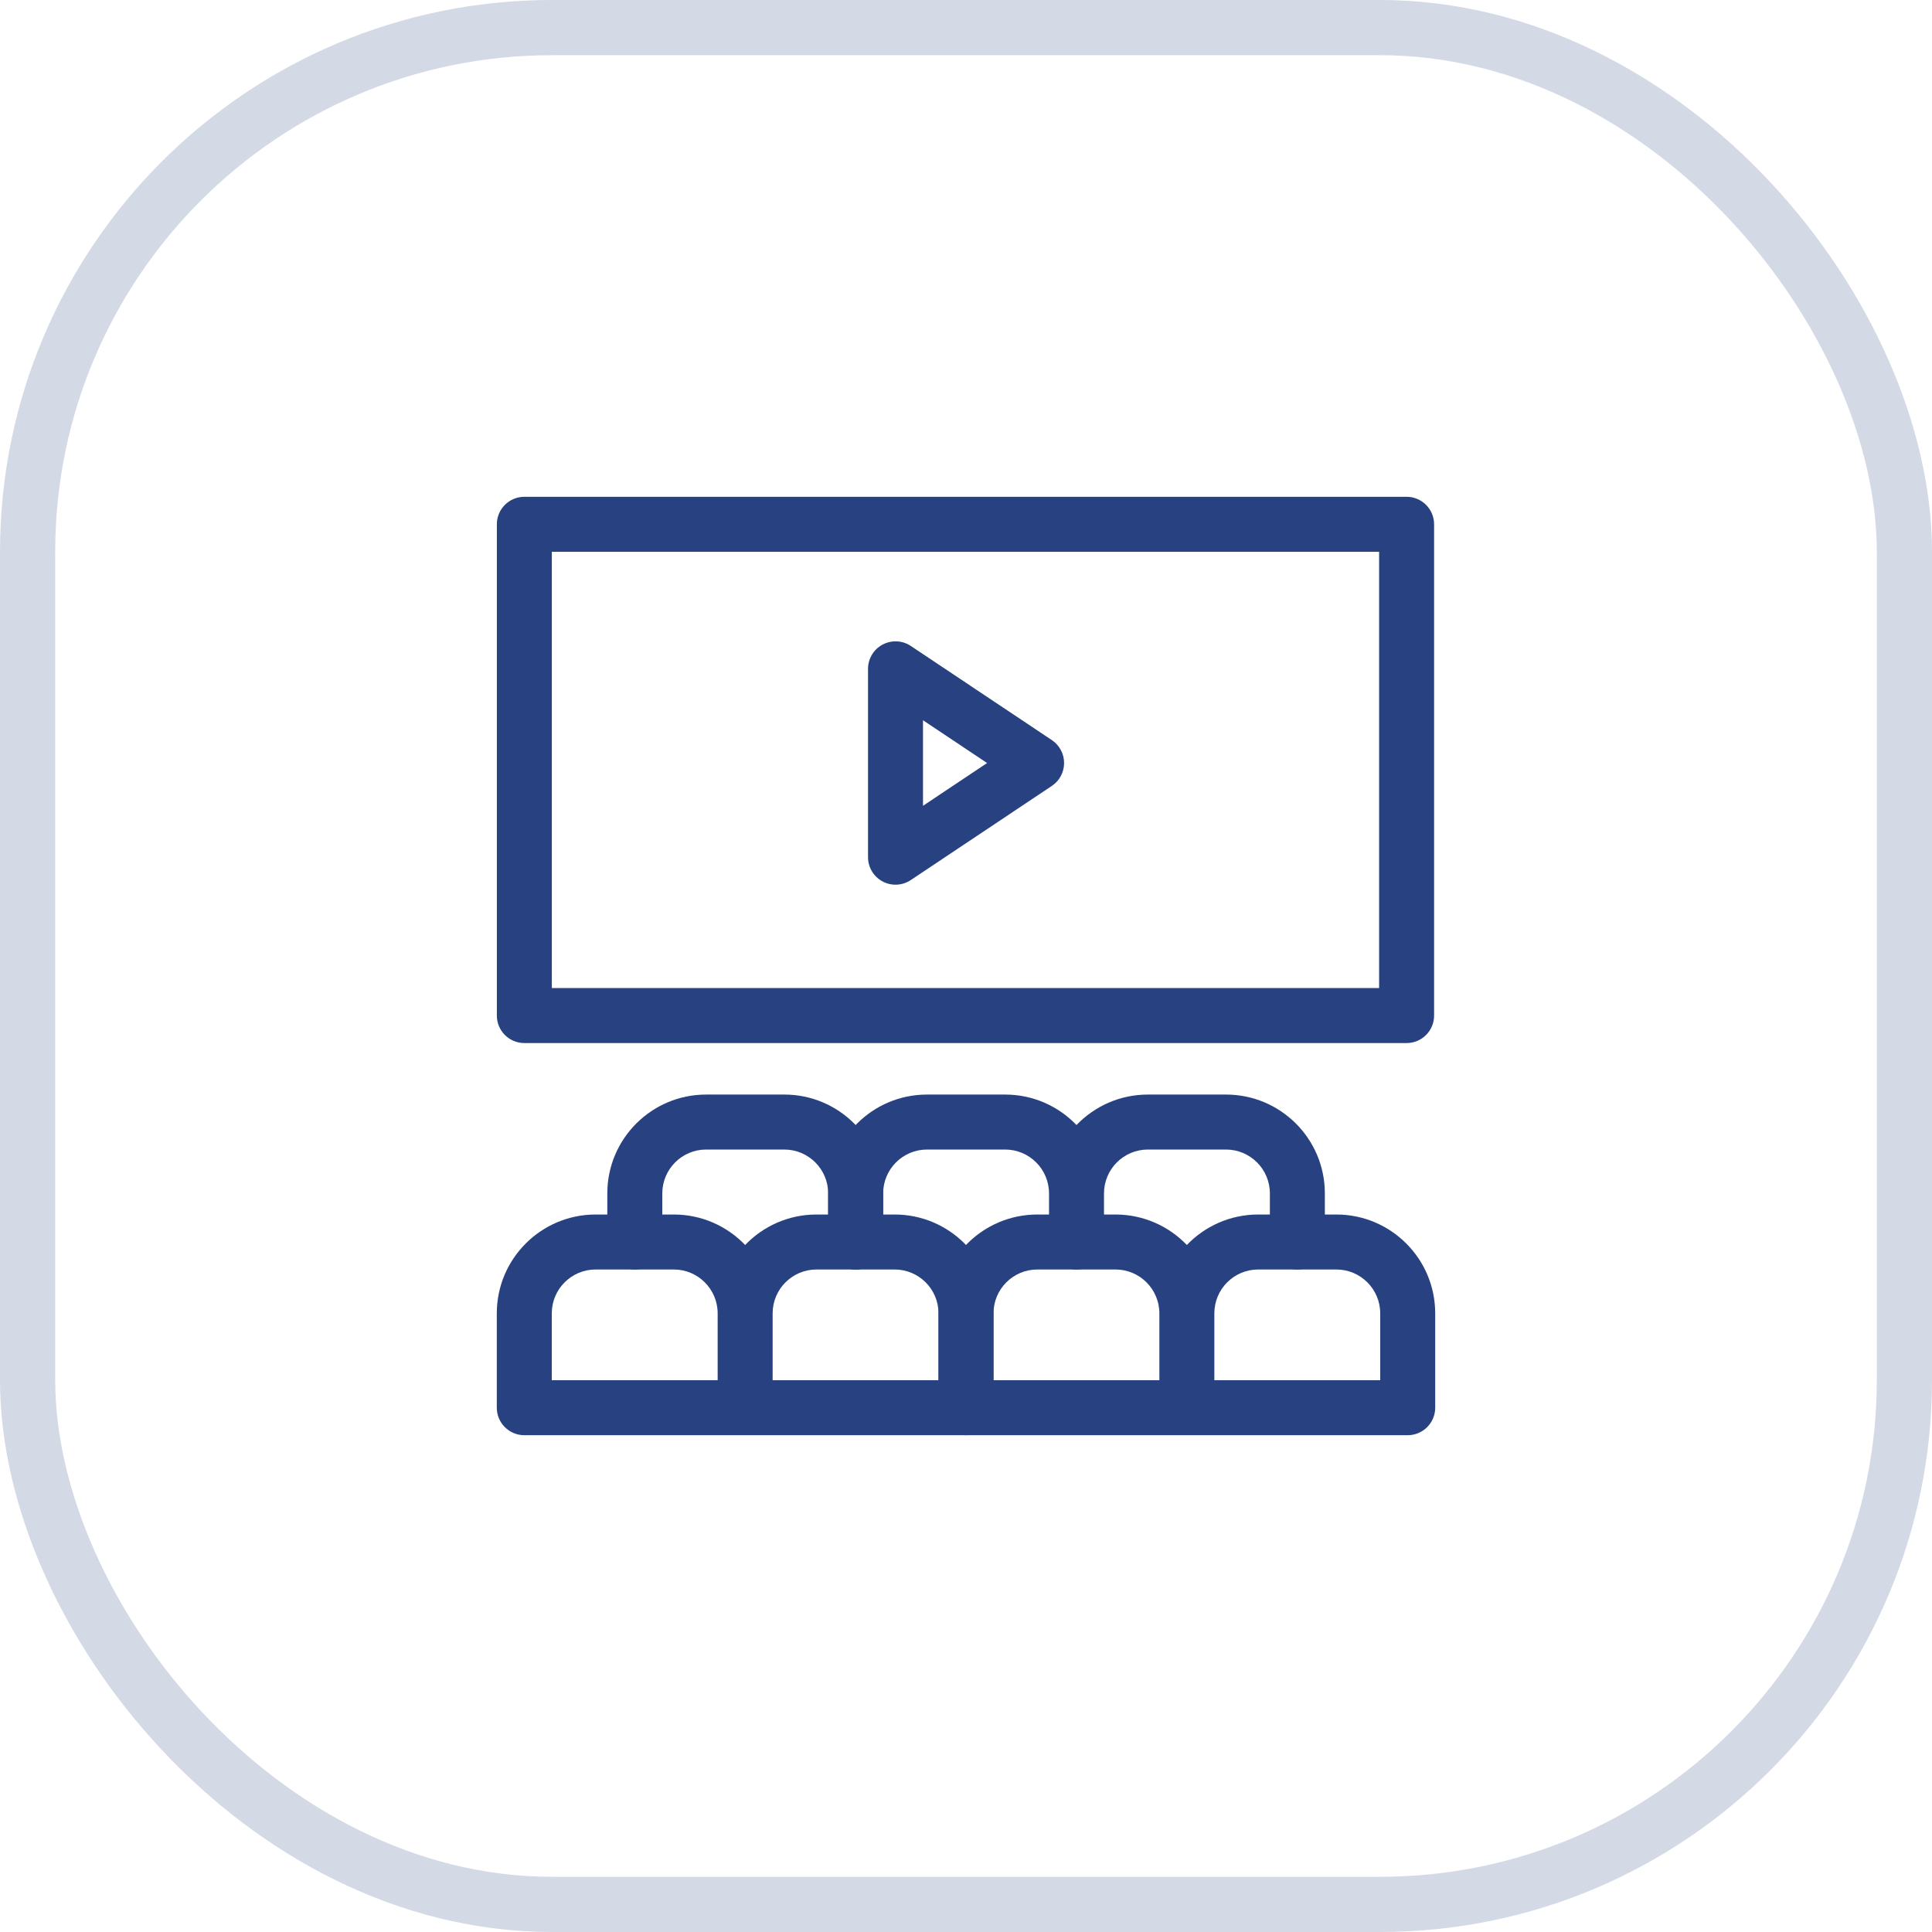 <svg width="35" height="35" viewBox="0 0 35 35" fill="none" xmlns="http://www.w3.org/2000/svg">
<rect x="0.5" y="0.5" width="34" height="34" rx="9.5" stroke="#274181" stroke-opacity="0.2"/>
<path fill-rule="evenodd" clip-rule="evenodd" d="M9.001 9.498C9.001 9.223 9.224 9 9.499 9H25.482C25.757 9 25.98 9.223 25.98 9.498V18.398C25.98 18.673 25.757 18.896 25.482 18.896H9.499C9.224 18.896 9.001 18.673 9.001 18.398V9.498ZM9.997 9.996V17.899H24.984V9.996H9.997ZM9 23.793C9 22.804 9.802 22.002 10.791 22.002H12.206C12.714 22.002 13.173 22.214 13.499 22.554C13.825 22.214 14.284 22.002 14.792 22.002H16.207C17.196 22.002 17.998 22.804 17.998 23.793V25.502C17.998 25.777 17.775 26 17.5 26H13.499M13.997 25.004V23.793C13.997 23.354 14.353 22.998 14.792 22.998H16.207C16.646 22.998 17.002 23.354 17.002 23.793C17.002 23.793 17.002 23.793 17.002 23.793V25.004H13.997ZM13.001 25.004V23.793C13.001 23.354 12.645 22.998 12.206 22.998H10.791C10.352 22.998 9.996 23.354 9.996 23.793V25.004H13.001ZM13.499 26H9.498C9.223 26 9 25.777 9 25.502V23.793" fill="#274181"/>
<path fill-rule="evenodd" clip-rule="evenodd" d="M11.002 21.62C11.002 20.631 11.804 19.829 12.793 19.829H14.208C15.197 19.829 15.999 20.631 15.999 21.62V22.5C15.999 22.775 15.776 22.998 15.501 22.998C15.226 22.998 15.003 22.775 15.003 22.5V21.62C15.003 21.181 14.647 20.825 14.208 20.825H12.793C12.354 20.825 11.998 21.181 11.998 21.62V22.5C11.998 22.775 11.775 22.998 11.5 22.998C11.225 22.998 11.002 22.775 11.002 22.5V21.62ZM17.002 23.793C17.002 22.804 17.804 22.002 18.793 22.002H20.208C20.716 22.002 21.175 22.214 21.501 22.554C21.827 22.214 22.286 22.002 22.794 22.002H24.209C25.198 22.002 26 22.804 26 23.793V25.502C26 25.777 25.777 26 25.502 26H21.501M21.999 25.004V23.793C21.999 23.354 22.355 22.998 22.794 22.998H24.209C24.648 22.998 25.004 23.354 25.004 23.793C25.004 23.793 25.004 23.793 25.004 23.793V25.004H21.999ZM21.003 23.793C21.003 23.354 20.647 22.998 20.208 22.998H18.793C18.354 22.998 17.998 23.354 17.998 23.793V25.004H21.003V23.793C21.003 23.793 21.003 23.793 21.003 23.793ZM21.501 26H17.5C17.225 26 17.002 25.777 17.002 25.502V23.793" fill="#274181"/>
<path fill-rule="evenodd" clip-rule="evenodd" d="M15.988 11.678C16.15 11.591 16.347 11.6 16.5 11.702L19.056 13.408C19.194 13.501 19.277 13.656 19.277 13.823C19.277 13.989 19.194 14.145 19.056 14.237L16.5 15.943C16.347 16.045 16.15 16.055 15.988 15.968C15.826 15.881 15.725 15.712 15.725 15.529V12.117C15.725 11.933 15.826 11.764 15.988 11.678ZM16.721 13.048V14.598L17.882 13.823L16.721 13.048ZM15.003 21.62C15.003 20.631 15.805 19.829 16.794 19.829H18.209C18.717 19.829 19.176 20.041 19.502 20.381C19.828 20.041 20.287 19.829 20.795 19.829H22.21C23.199 19.829 24.001 20.631 24.001 21.62V22.5C24.001 22.775 23.778 22.998 23.503 22.998C23.228 22.998 23.005 22.775 23.005 22.5V21.62C23.005 21.181 22.649 20.825 22.21 20.825H20.795C20.356 20.825 20 21.181 20 21.62V22.5C20 22.758 19.804 22.97 19.553 22.996C19.536 22.997 19.519 22.998 19.502 22.998C19.502 22.998 19.502 22.998 19.502 22.998M19.502 22.998C19.502 22.998 19.502 22.998 19.502 22.998C19.227 22.998 19.004 22.775 19.004 22.5V21.62C19.004 21.181 18.648 20.825 18.209 20.825H16.794C16.355 20.825 15.999 21.181 15.999 21.62V22.5C15.999 22.775 15.776 22.998 15.501 22.998C15.226 22.998 15.003 22.775 15.003 22.5V21.62" fill="#274181"/>
</svg>
